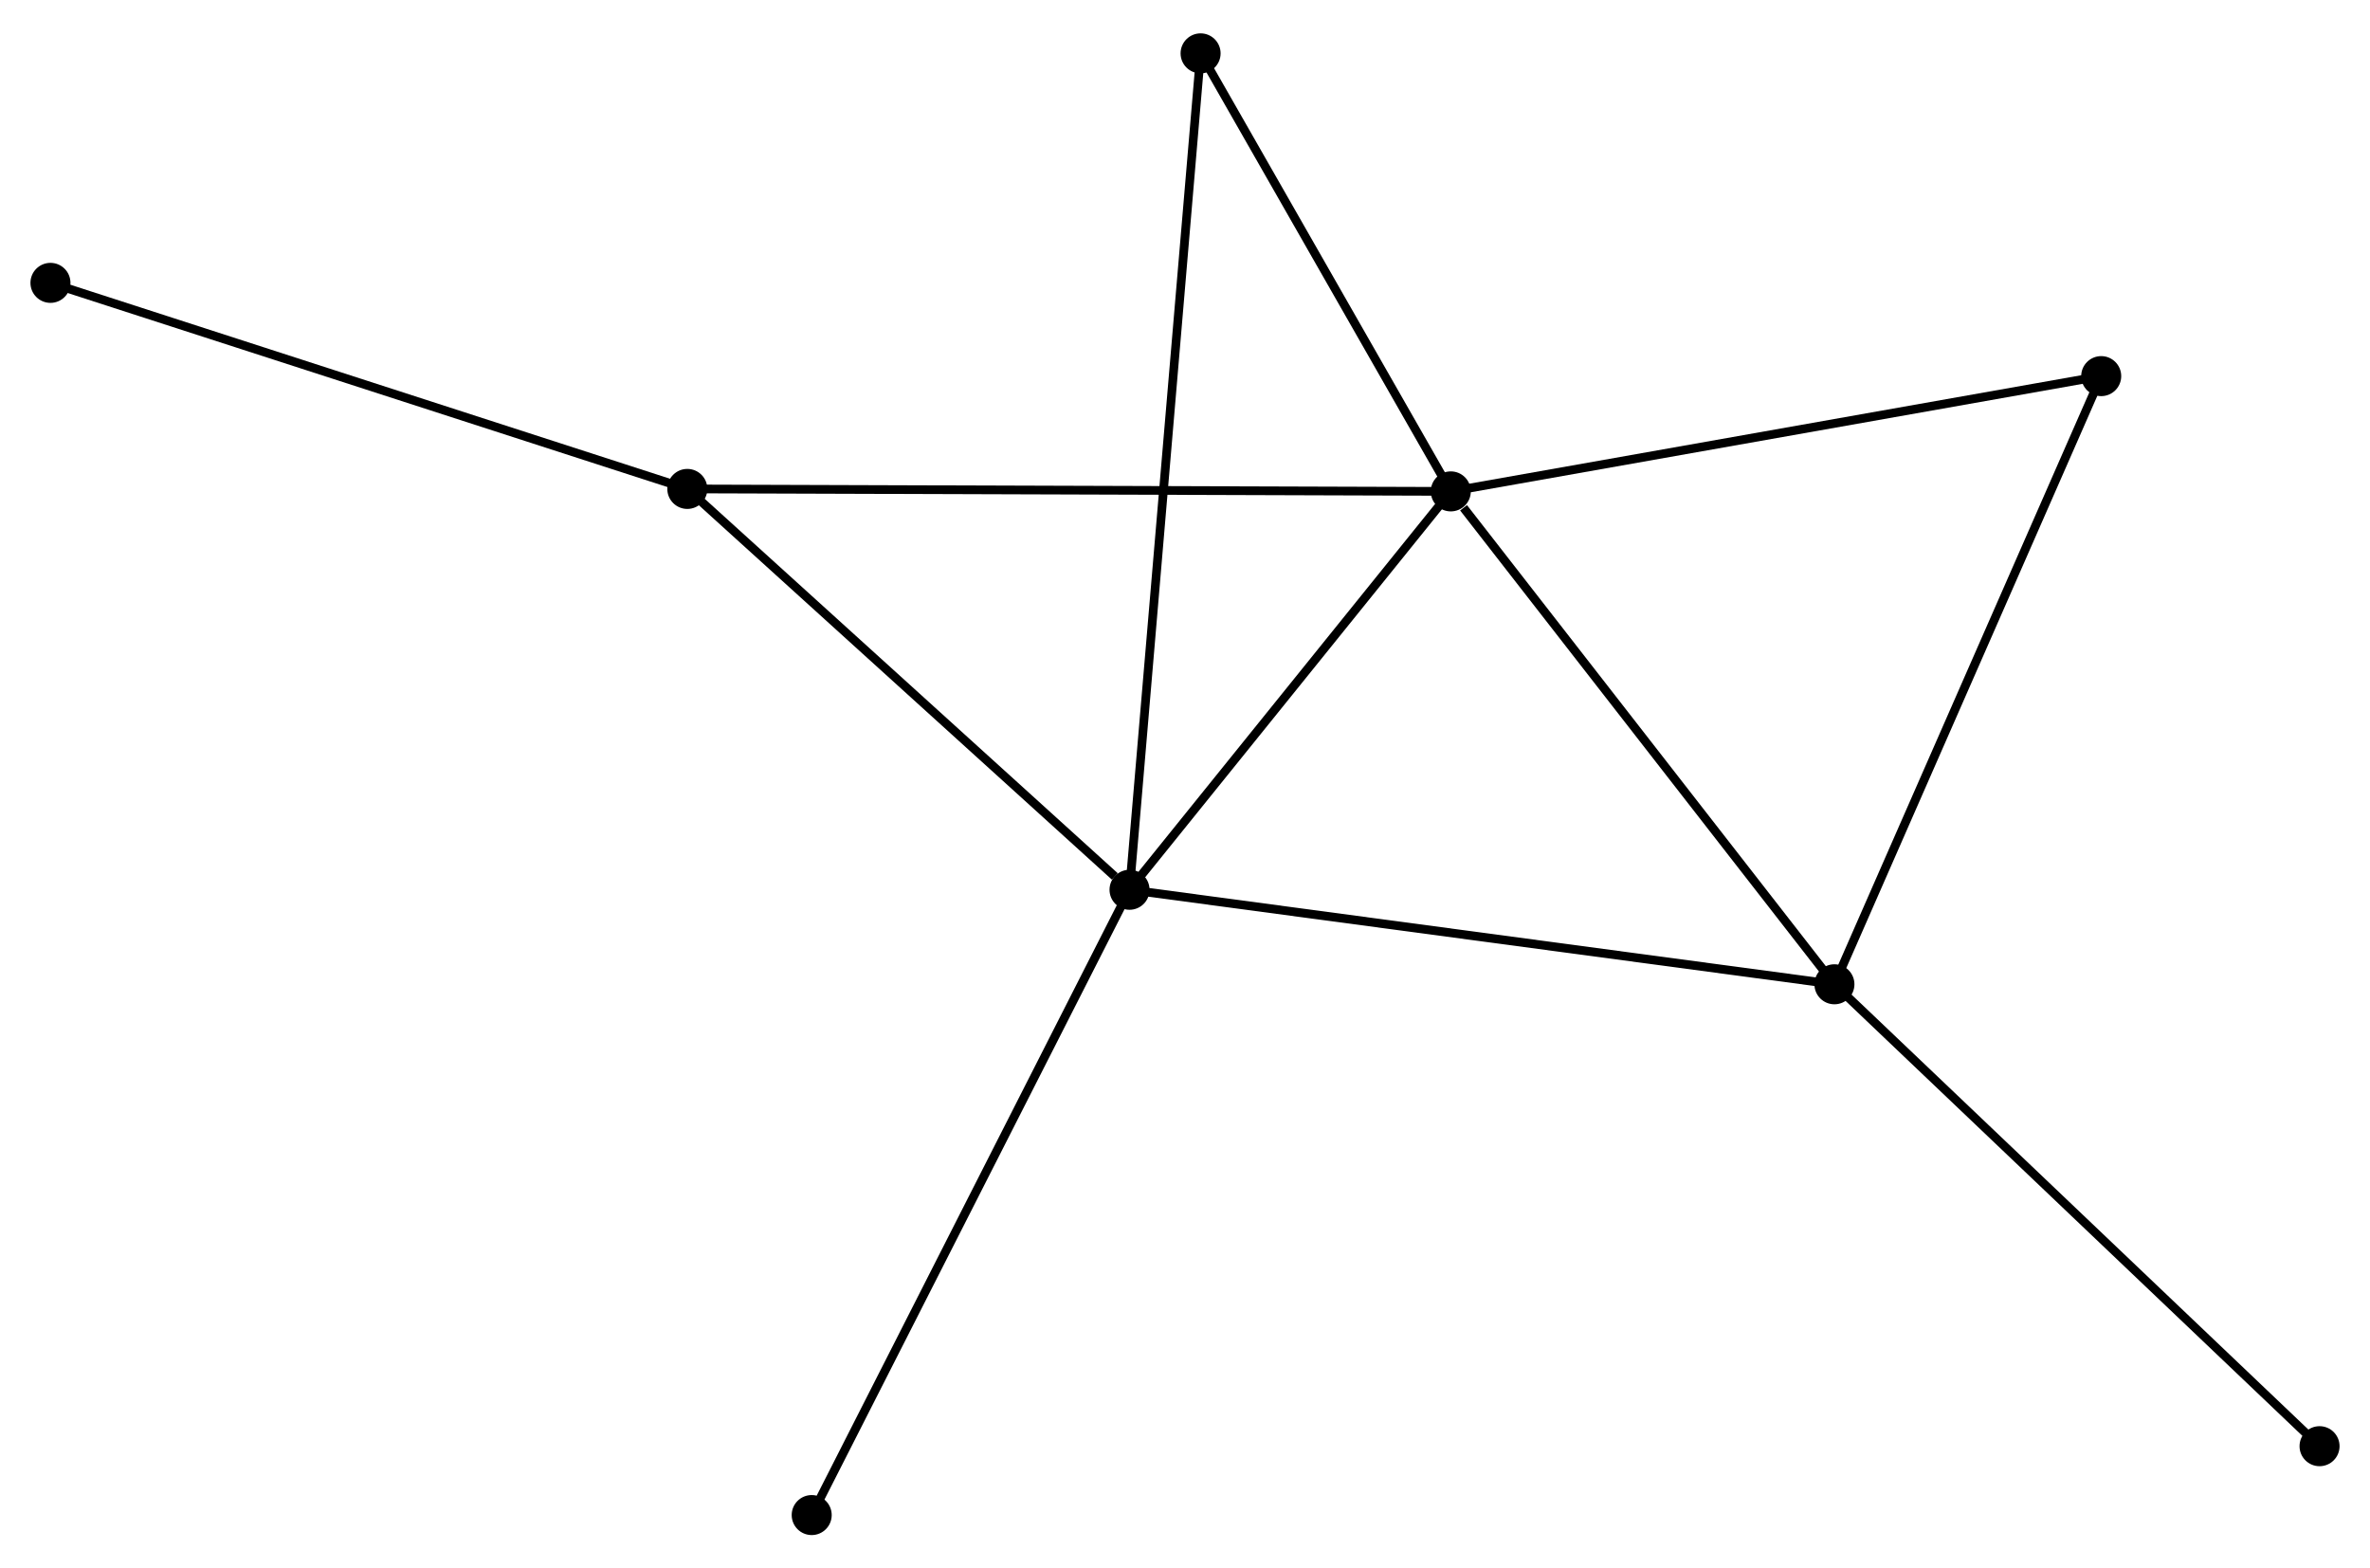 <?xml version="1.0" encoding="UTF-8" standalone="no"?>
<!DOCTYPE svg PUBLIC "-//W3C//DTD SVG 1.1//EN"
 "http://www.w3.org/Graphics/SVG/1.1/DTD/svg11.dtd">
<!-- Generated by graphviz version 2.36.0 (20140111.2315)
 -->
<!-- Title: %3 Pages: 1 -->
<svg width="272pt" height="180pt"
 viewBox="0.00 0.00 272.42 179.61" xmlns="http://www.w3.org/2000/svg" xmlns:xlink="http://www.w3.org/1999/xlink">
<g id="graph0" class="graph" transform="scale(1 1) rotate(0) translate(4 175.614)">
<title>%3</title>
<!-- 0 -->
<g id="node1" class="node"><title>0</title>
<ellipse fill="black" stroke="black" cx="162.762" cy="-119.465" rx="1.8" ry="1.8"/>
</g>
<!-- 1 -->
<g id="node2" class="node"><title>1</title>
<ellipse fill="black" stroke="black" cx="125.834" cy="-73.674" rx="1.8" ry="1.8"/>
</g>
<!-- 0&#45;&#45;1 -->
<g id="edge1" class="edge"><title>0&#45;&#45;1</title>
<path fill="none" stroke="black" d="M161.533,-117.941C155.927,-110.989 132.799,-82.311 127.105,-75.25"/>
</g>
<!-- 2 -->
<g id="node3" class="node"><title>2</title>
<ellipse fill="black" stroke="black" cx="206.858" cy="-62.81" rx="1.8" ry="1.8"/>
</g>
<!-- 0&#45;&#45;2 -->
<g id="edge2" class="edge"><title>0&#45;&#45;2</title>
<path fill="none" stroke="black" d="M164.229,-117.58C171.044,-108.824 199.533,-72.22 205.684,-64.318"/>
</g>
<!-- 3 -->
<g id="node4" class="node"><title>3</title>
<ellipse fill="black" stroke="black" cx="75.004" cy="-119.749" rx="1.8" ry="1.8"/>
</g>
<!-- 0&#45;&#45;3 -->
<g id="edge3" class="edge"><title>0&#45;&#45;3</title>
<path fill="none" stroke="black" d="M160.929,-119.471C149.508,-119.508 88.218,-119.706 76.827,-119.743"/>
</g>
<!-- 4 -->
<g id="node5" class="node"><title>4</title>
<ellipse fill="black" stroke="black" cx="134.002" cy="-169.814" rx="1.8" ry="1.8"/>
</g>
<!-- 0&#45;&#45;4 -->
<g id="edge4" class="edge"><title>0&#45;&#45;4</title>
<path fill="none" stroke="black" d="M161.805,-121.14C157.439,-128.784 139.427,-160.317 134.992,-168.081"/>
</g>
<!-- 5 -->
<g id="node6" class="node"><title>5</title>
<ellipse fill="black" stroke="black" cx="237.524" cy="-132.715" rx="1.8" ry="1.8"/>
</g>
<!-- 0&#45;&#45;5 -->
<g id="edge5" class="edge"><title>0&#45;&#45;5</title>
<path fill="none" stroke="black" d="M164.61,-119.792C174.954,-121.625 225.567,-130.596 235.741,-132.399"/>
</g>
<!-- 1&#45;&#45;2 -->
<g id="edge6" class="edge"><title>1&#45;&#45;2</title>
<path fill="none" stroke="black" d="M127.837,-73.405C139.047,-71.902 193.899,-64.547 204.925,-63.069"/>
</g>
<!-- 1&#45;&#45;3 -->
<g id="edge7" class="edge"><title>1&#45;&#45;3</title>
<path fill="none" stroke="black" d="M124.143,-75.207C116.288,-82.327 83.447,-112.096 76.357,-118.523"/>
</g>
<!-- 1&#45;&#45;4 -->
<g id="edge8" class="edge"><title>1&#45;&#45;4</title>
<path fill="none" stroke="black" d="M126.005,-75.682C127.068,-88.194 132.772,-155.337 133.832,-167.817"/>
</g>
<!-- 7 -->
<g id="node7" class="node"><title>7</title>
<ellipse fill="black" stroke="black" cx="89.301" cy="-1.8" rx="1.8" ry="1.8"/>
</g>
<!-- 1&#45;&#45;7 -->
<g id="edge9" class="edge"><title>1&#45;&#45;7</title>
<path fill="none" stroke="black" d="M124.931,-71.897C119.877,-61.953 95.144,-13.296 90.172,-3.515"/>
</g>
<!-- 2&#45;&#45;5 -->
<g id="edge10" class="edge"><title>2&#45;&#45;5</title>
<path fill="none" stroke="black" d="M207.616,-64.538C211.822,-74.125 232.26,-120.714 236.68,-130.791"/>
</g>
<!-- 8 -->
<g id="node8" class="node"><title>8</title>
<ellipse fill="black" stroke="black" cx="262.621" cy="-9.716" rx="1.8" ry="1.8"/>
</g>
<!-- 2&#45;&#45;8 -->
<g id="edge11" class="edge"><title>2&#45;&#45;8</title>
<path fill="none" stroke="black" d="M208.236,-61.497C215.884,-54.216 253.048,-18.831 261.086,-11.177"/>
</g>
<!-- 6 -->
<g id="node9" class="node"><title>6</title>
<ellipse fill="black" stroke="black" cx="1.8" cy="-143.434" rx="1.8" ry="1.8"/>
</g>
<!-- 3&#45;&#45;6 -->
<g id="edge12" class="edge"><title>3&#45;&#45;6</title>
<path fill="none" stroke="black" d="M73.194,-120.335C63.066,-123.612 13.508,-139.646 3.546,-142.869"/>
</g>
</g>
</svg>
